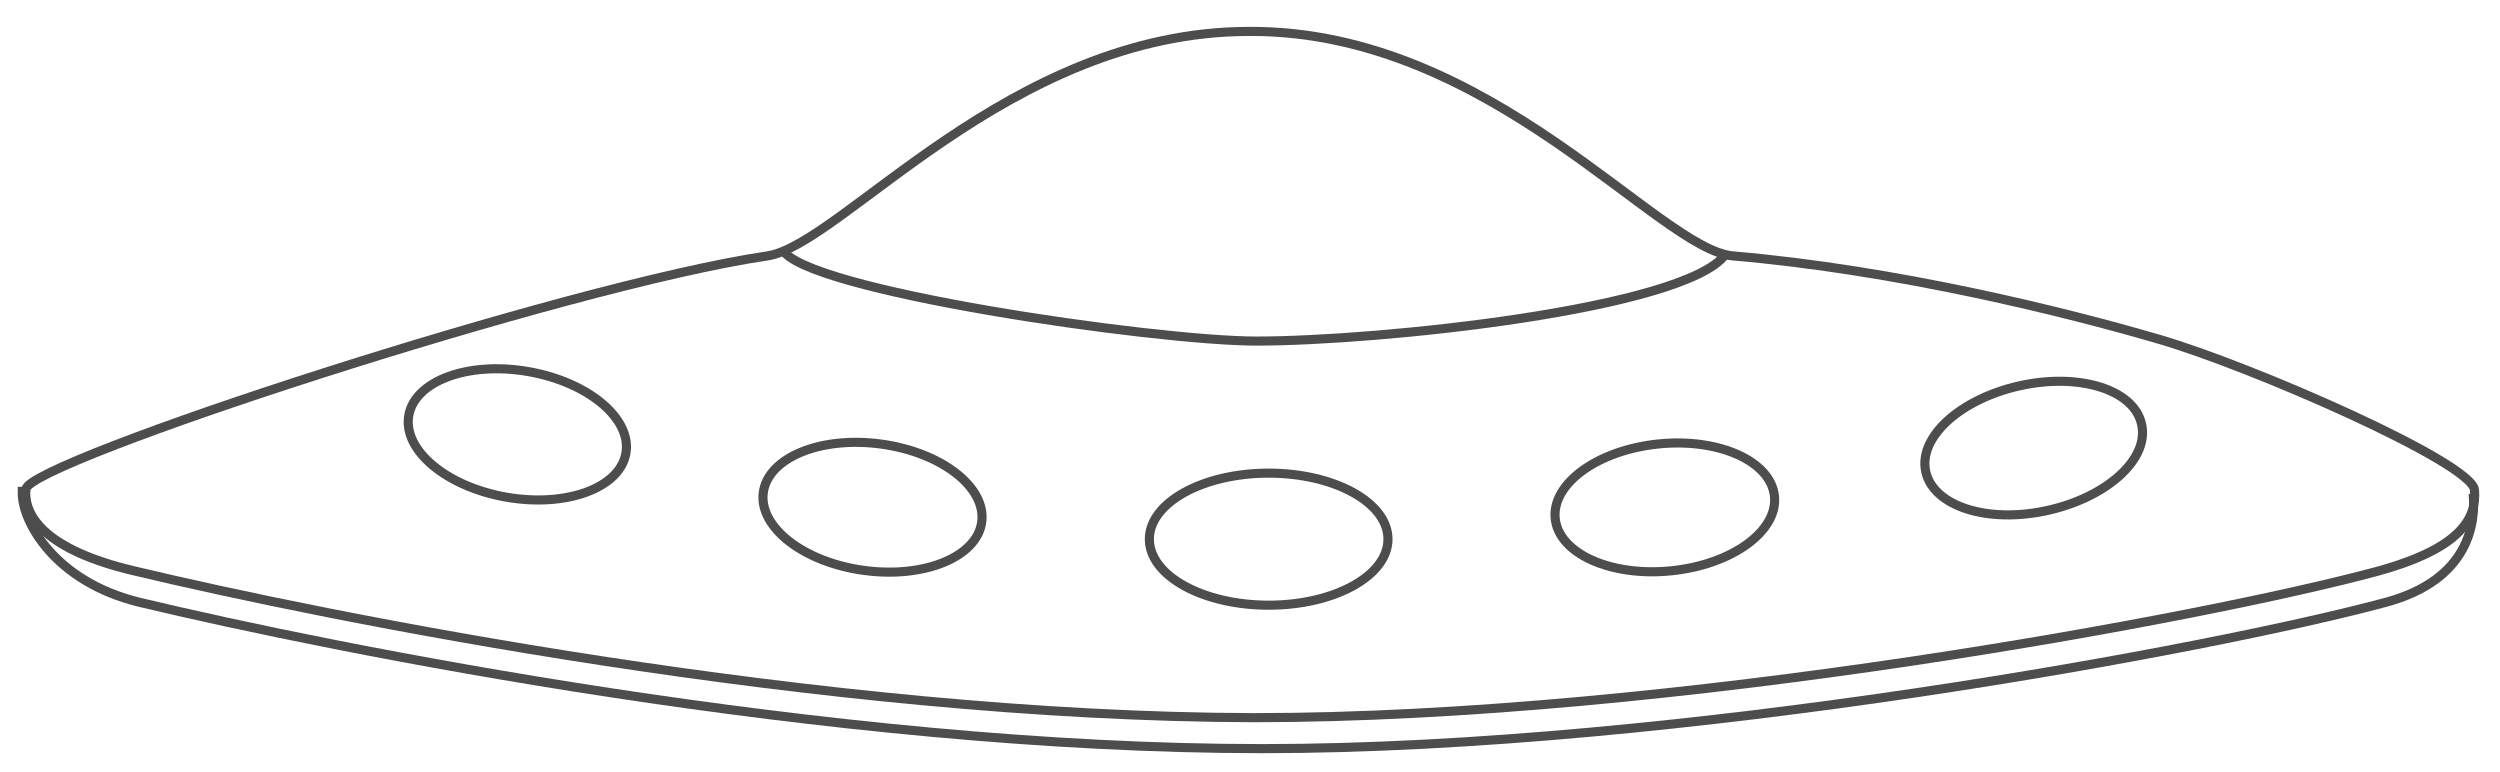 <svg xmlns="http://www.w3.org/2000/svg" width="549" height="169.5" viewBox="0 0 549 169.5"><g fill="none" stroke="#4D4D4D" stroke-width="2" stroke-miterlimit="10"><path d="M29.2 125.3c-18.9-4.5-24.1-11.8-23.5-17.9.5-6 118.7-44.7 162.8-51.2 16.3-2.4 53.1-49.3 105.8-49.3h.5c52.7 0 89.4 47.9 105.8 49.3 36 3.1 73 12.3 93.5 18.3 20.3 5.9 68.8 27.1 69.3 33.1.5 6.1-2.8 12.8-21.5 17.9-37.5 10.1-155 32.1-246.5 32.1-95-.2-204-22.2-246.2-32.3z"/><ellipse cx="278.6" cy="118.4" rx="26.2" ry="14.5"/><ellipse transform="rotate(-5.814 365.802 111.437)" cx="365.6" cy="111.4" rx="24.2" ry="14"/><path d="M470.3 93.2c1.7 7.6-7.6 16-20.7 18.9-13.1 2.9-25-.9-26.7-8.5-1.7-7.6 7.6-16 20.7-18.9 13.1-2.9 25.1.9 26.7 8.5z"/><ellipse transform="rotate(7.747 191.687 111.425)" cx="191.6" cy="111.4" rx="24.2" ry="14"/><ellipse transform="rotate(9.87 113.669 95.437)" cx="113.6" cy="95.4" rx="24.2" ry="14"/><path d="M378.9 55.9c-9 12-76 19-103 19-22.1 0-100.1-11.2-104.1-20.2M4.9 106.9v1.5c0 6.1 7.1 19.4 25.9 23.9 42.2 10.1 151.4 32.1 246.4 32.1 91.5 0 209.1-22 246.6-32.1 18.7-5 19.9-17.8 19.3-23.9"/></g></svg>